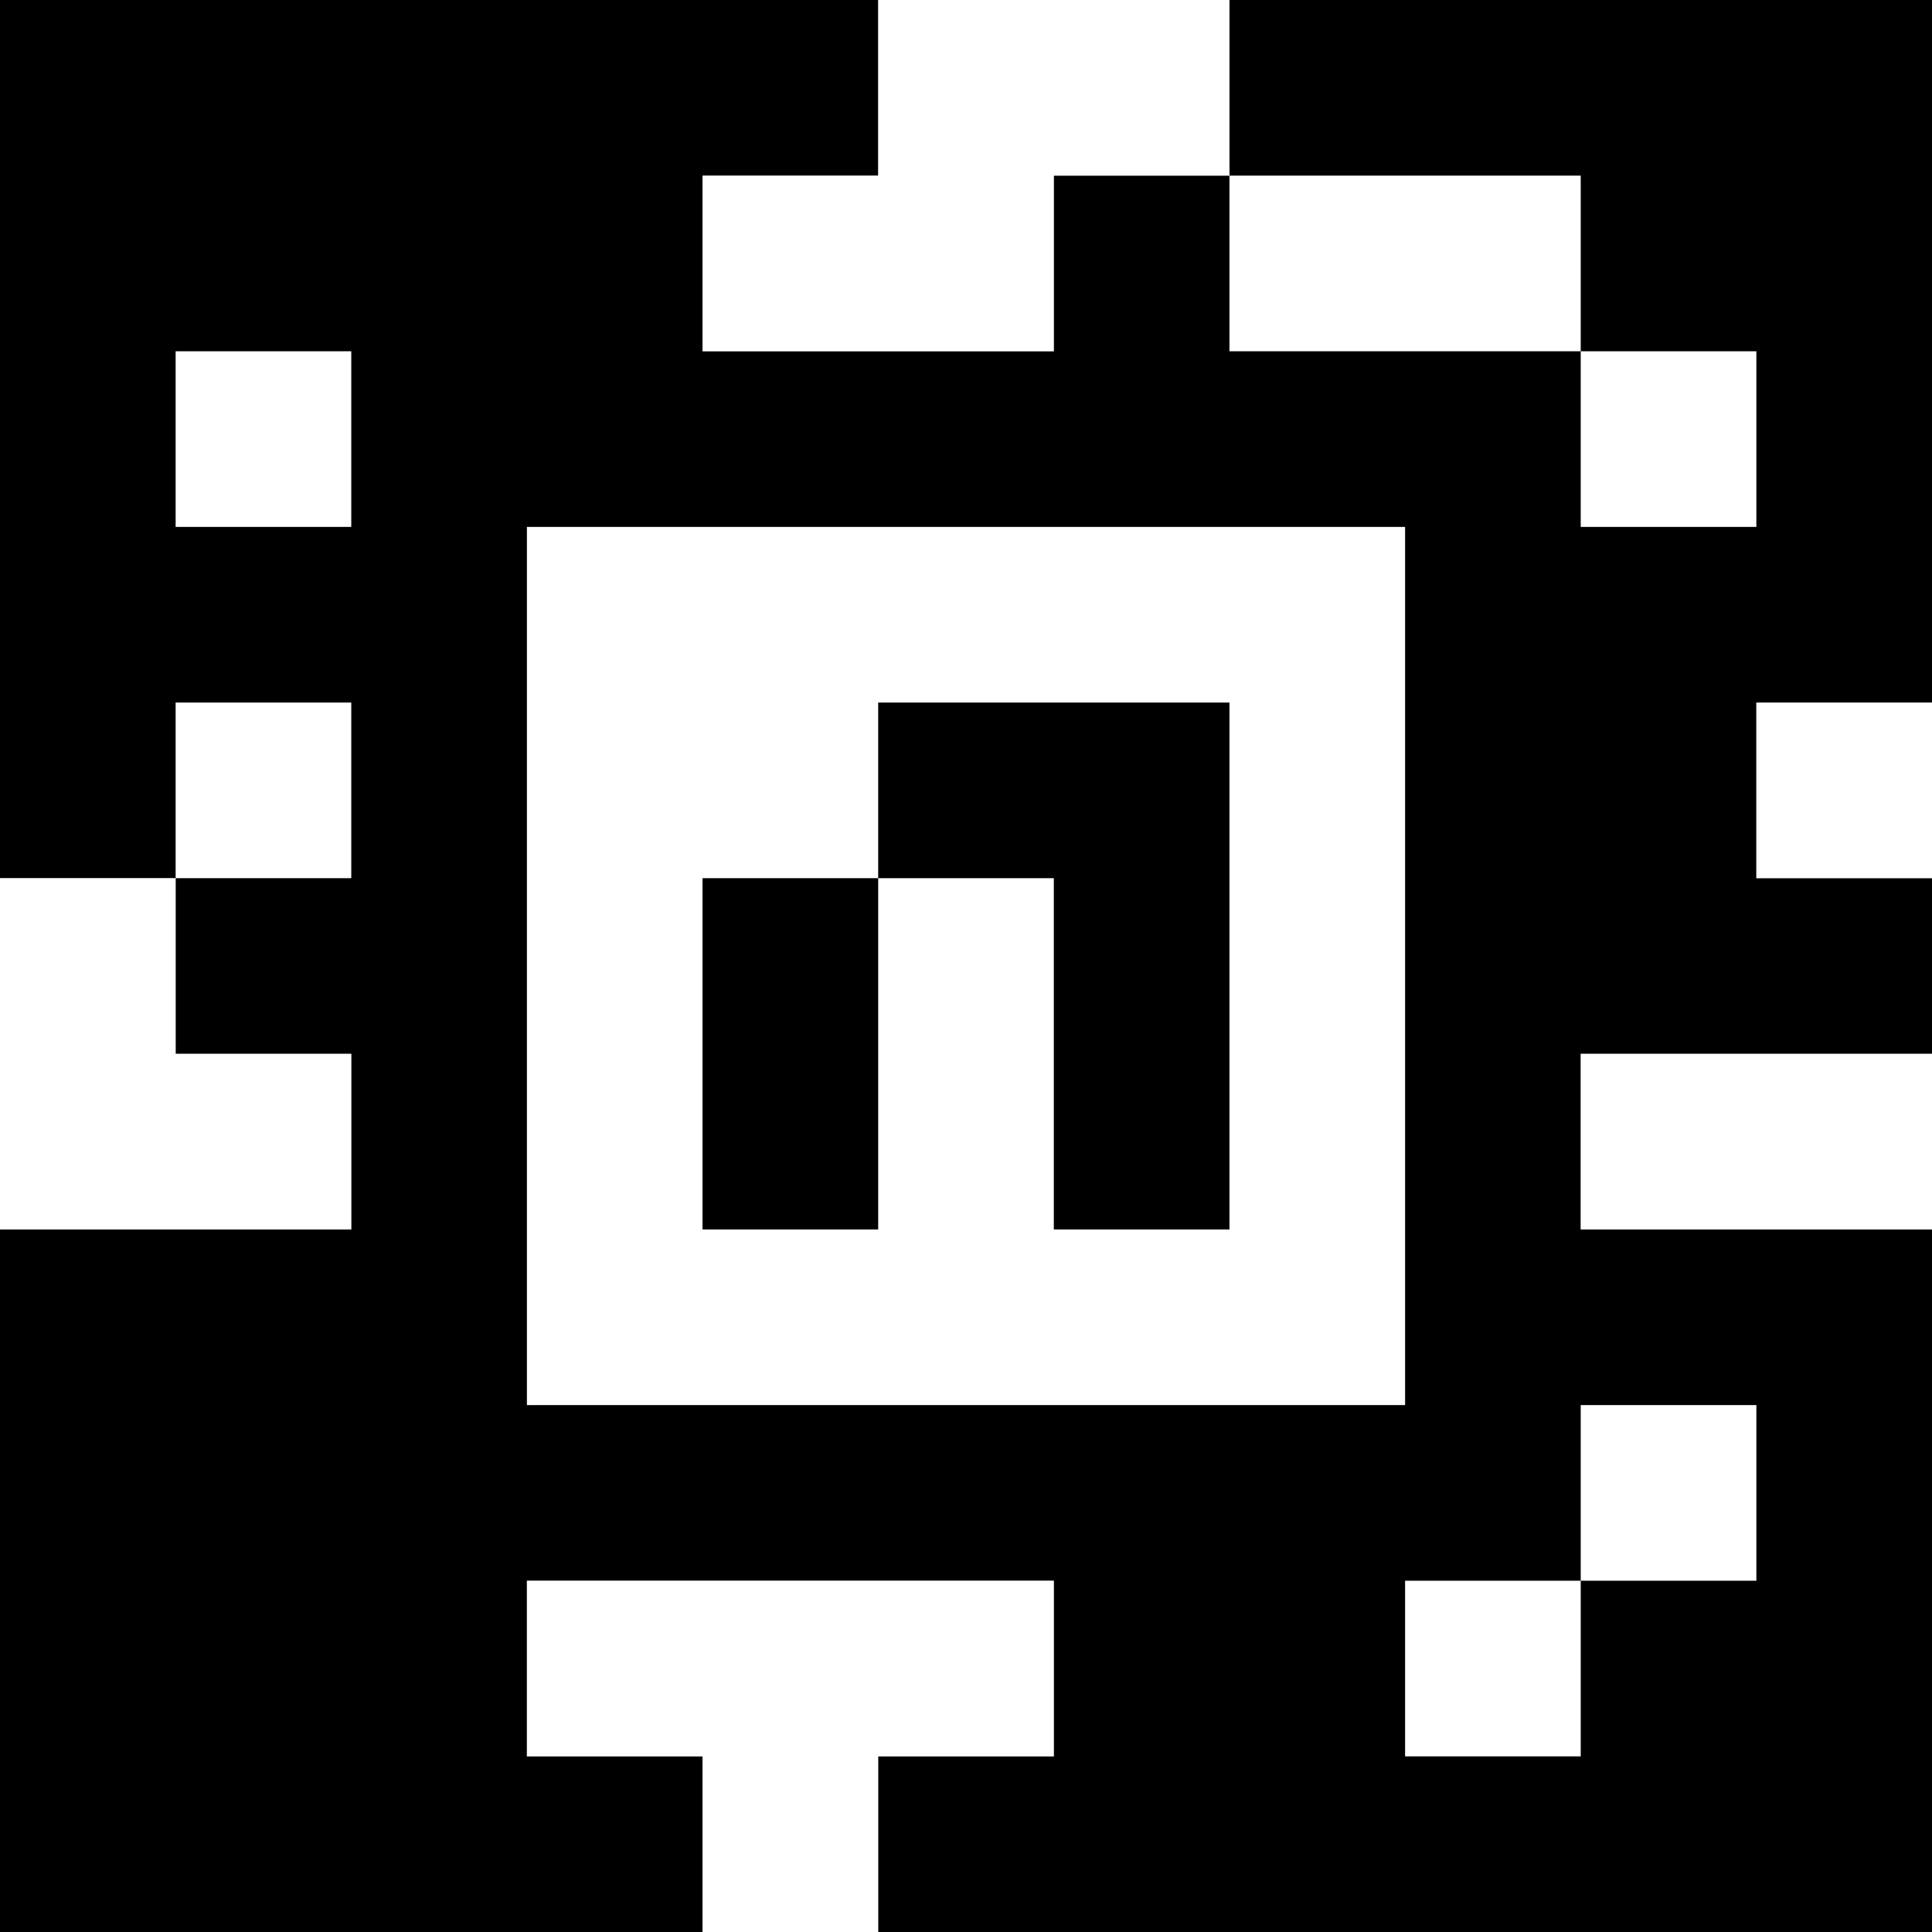 <?xml version="1.0" standalone="yes"?>
<svg xmlns="http://www.w3.org/2000/svg" width="110" height="110">
<rect width="100%" height="100%" fill="#808080" stroke="none"/>
<path style="fill:#000000; stroke:none;" d="M0 0L0 50L10 50L10 60L20 60L20 70L0 70L0 110L40 110L40 100L30 100L30 90L60 90L60 100L50 100L50 110L110 110L110 70L90 70L90 60L110 60L110 50L100 50L100 40L110 40L110 0L70 0L70 10L60 10L60 20L40 20L40 10L50 10L50 0L0 0z"/>
<path style="fill:#ffffff; stroke:none;" d="M50 0L50 10L40 10L40 20L60 20L60 10L70 10L70 0L50 0M70 10L70 20L90 20L90 30L100 30L100 20L90 20L90 10L70 10M10 20L10 30L20 30L20 20L10 20M30 30L30 80L80 80L80 30L30 30M10 40L10 50L20 50L20 40L10 40z"/>
<path style="fill:#000000; stroke:none;" d="M50 40L50 50L40 50L40 70L50 70L50 50L60 50L60 70L70 70L70 40L50 40z"/>
<path style="fill:#ffffff; stroke:none;" d="M100 40L100 50L110 50L110 40L100 40M0 50L0 70L20 70L20 60L10 60L10 50L0 50M90 60L90 70L110 70L110 60L90 60M90 80L90 90L80 90L80 100L90 100L90 90L100 90L100 80L90 80M30 90L30 100L40 100L40 110L50 110L50 100L60 100L60 90L30 90z"/>
</svg>
